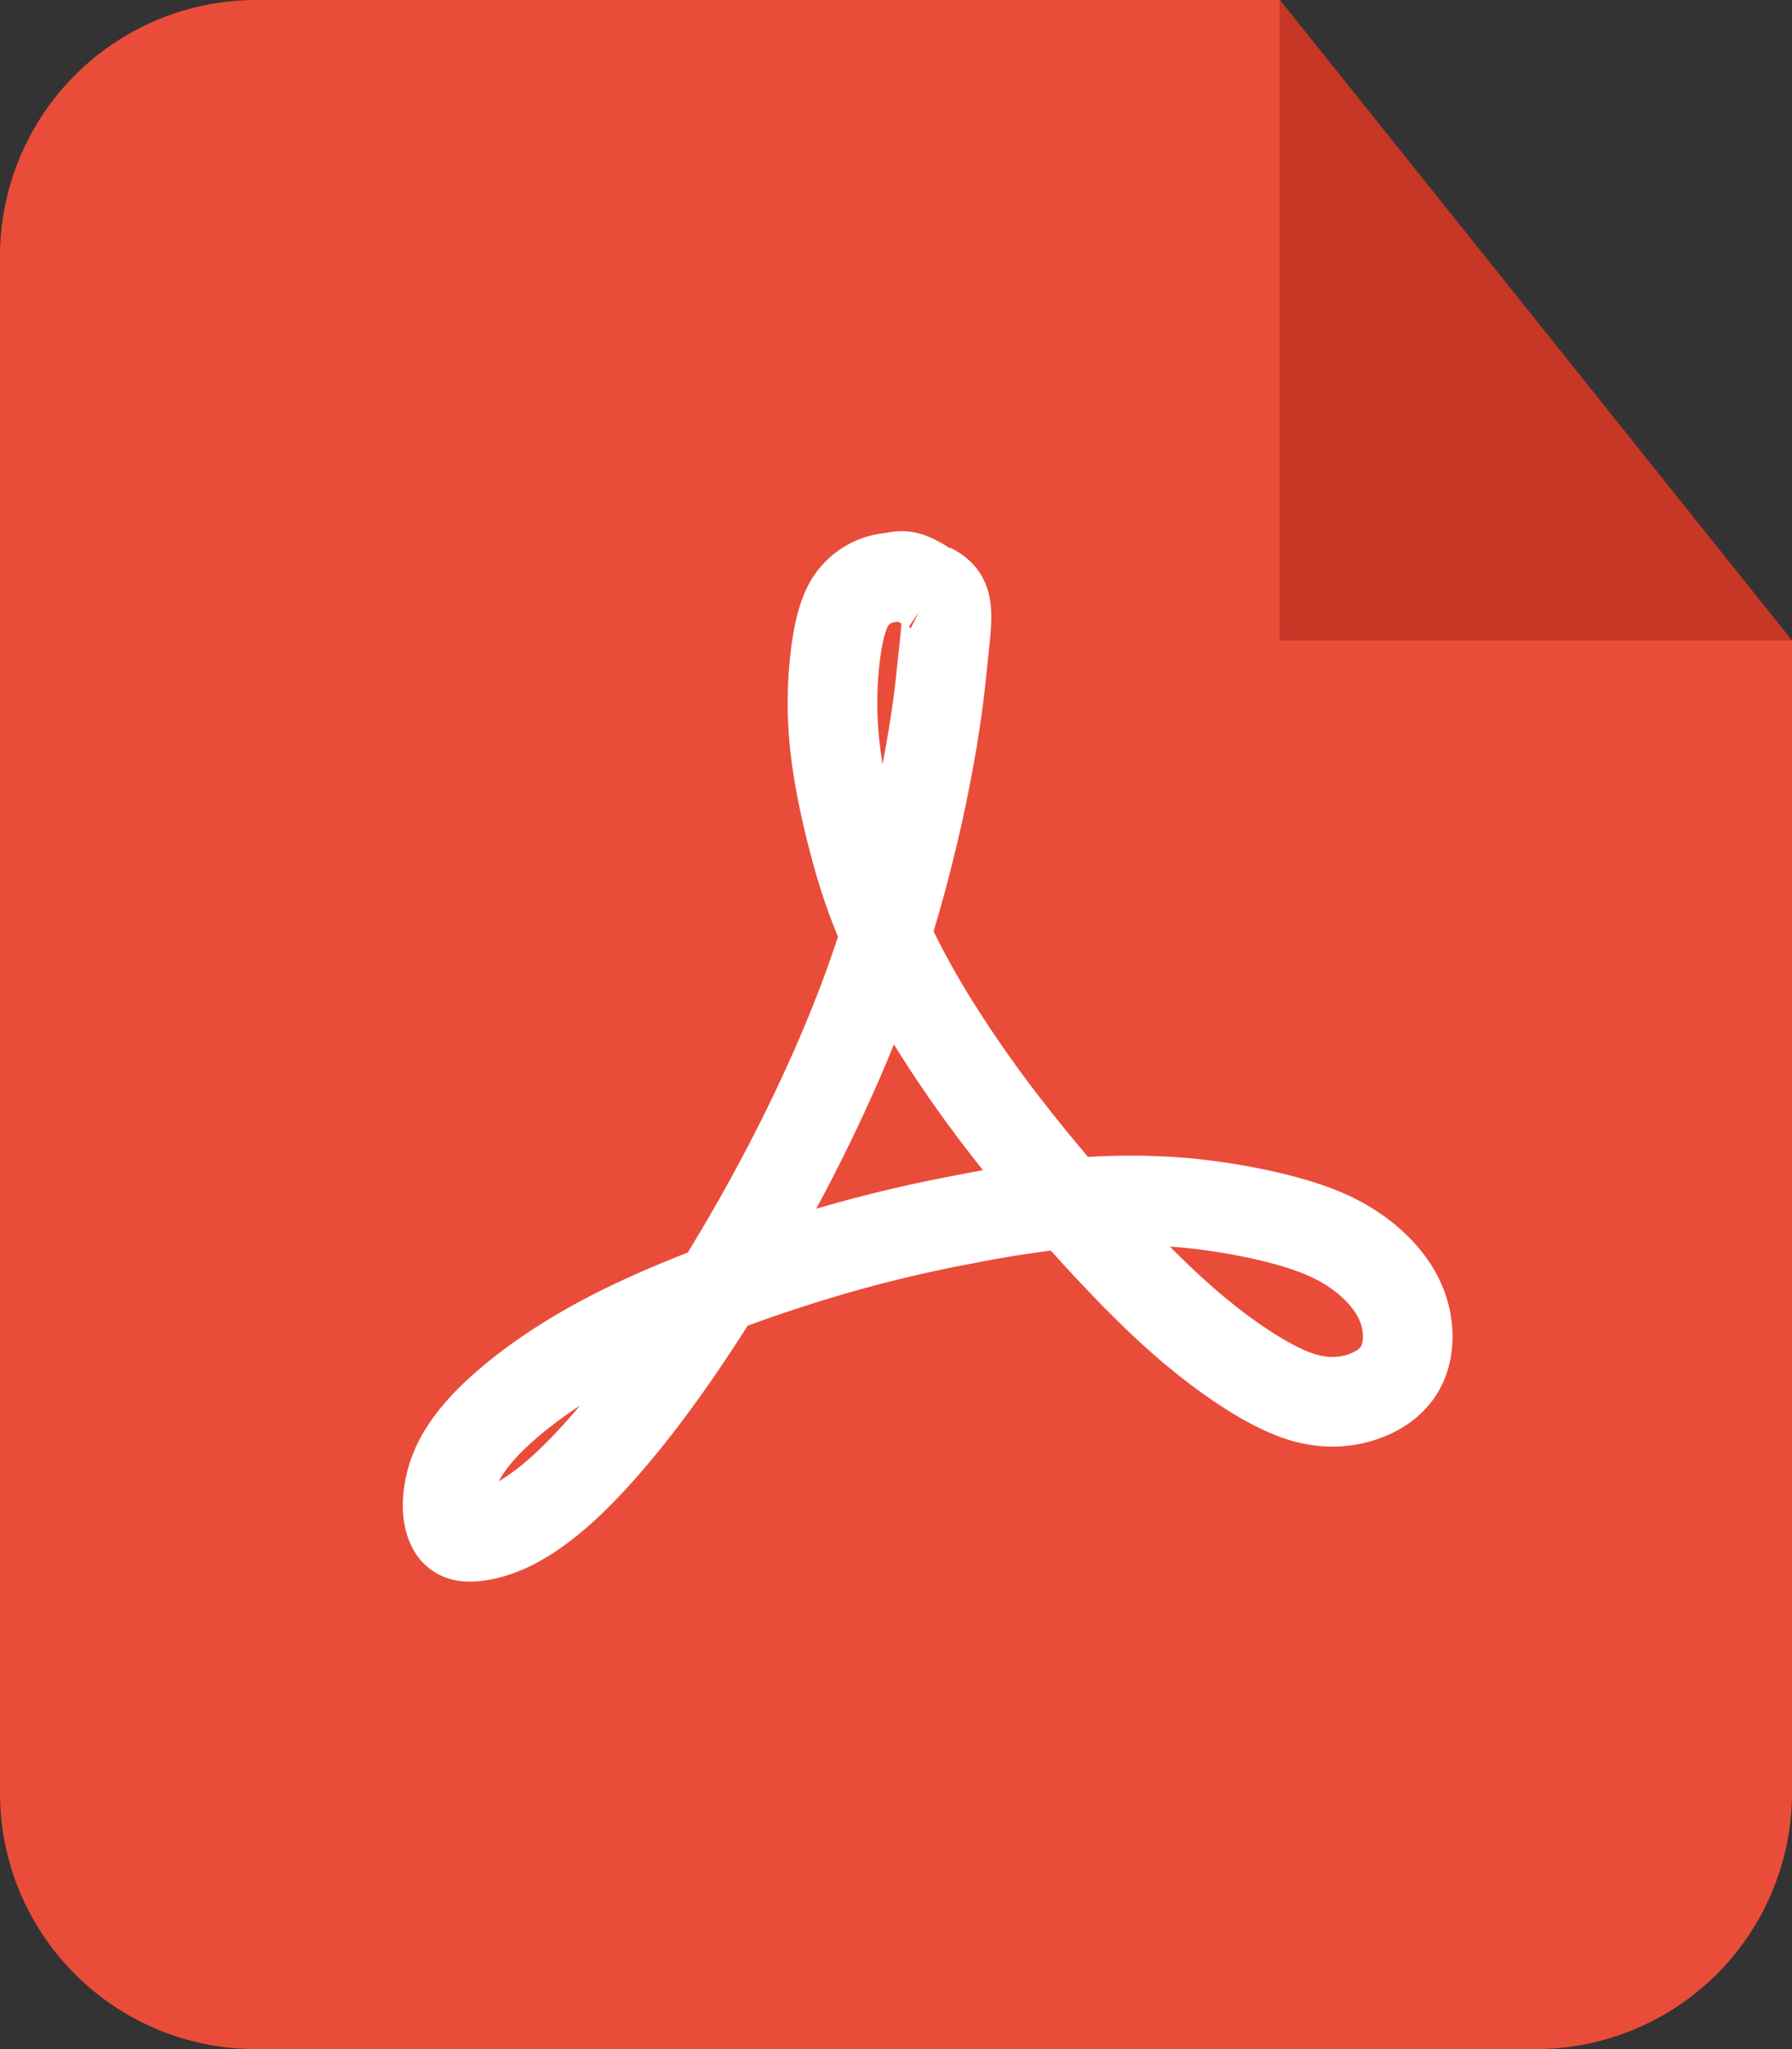 <svg width="28" height="32" viewBox="0 0 28 32" xmlns="http://www.w3.org/2000/svg"><rect x="0" y="0" width="28" height="32" fill="#333333" stroke="none"/><g fill="none" fill-rule="evenodd"><path d="M22.002 0H3.997A4.004 4.004 0 0 0 0 4.004v23.992A3.998 3.998 0 0 0 3.997 32h20.006A4.004 4.004 0 0 0 28 27.996V7.002 10h-8V0h2.002z" fill="#EA4C3A"/><path d="M20 0l8 10h-8V0z" fill="#C63726"/><path d="M14.54 9.183c.337.166.267.38.163 1.397-.106 1.048-.46 2.96-1.144 4.844-.69 1.88-1.7 3.727-2.59 5.094-.884 1.367-1.64 2.256-2.217 2.77-.58.513-.98.65-1.24.695-.26.045-.378 0-.45-.138-.07-.137-.093-.363-.033-.64.06-.27.2-.59.6-1 .404-.41 1.063-.912 1.984-1.38.92-.466 2.1-.9 3.068-1.196a21.572 21.572 0 0 1 2.383-.586 17.152 17.152 0 0 1 1.782-.263 10.16 10.16 0 0 1 1.63 0c.53.048 1.05.138 1.5.253.445.114.824.25 1.154.468.33.216.615.513.756.845.142.328.142.694.024.955-.12.264-.356.423-.626.515-.273.09-.58.11-.946 0-.365-.116-.79-.367-1.24-.697-.447-.33-.92-.743-1.53-1.38a27.224 27.224 0 0 1-2.01-2.348c-.635-.843-1.156-1.663-1.51-2.36a9.055 9.055 0 0 1-.696-1.833c-.153-.57-.27-1.14-.318-1.654a6.097 6.097 0 0 1 .022-1.335c.046-.362.12-.64.236-.82a.84.84 0 0 1 .4-.32c.118-.044.19-.044.26-.056.07-.012.14-.034.248 0 .103.033.24.12.376.21" stroke="#FFF" stroke-width="1.4"/></g></svg>